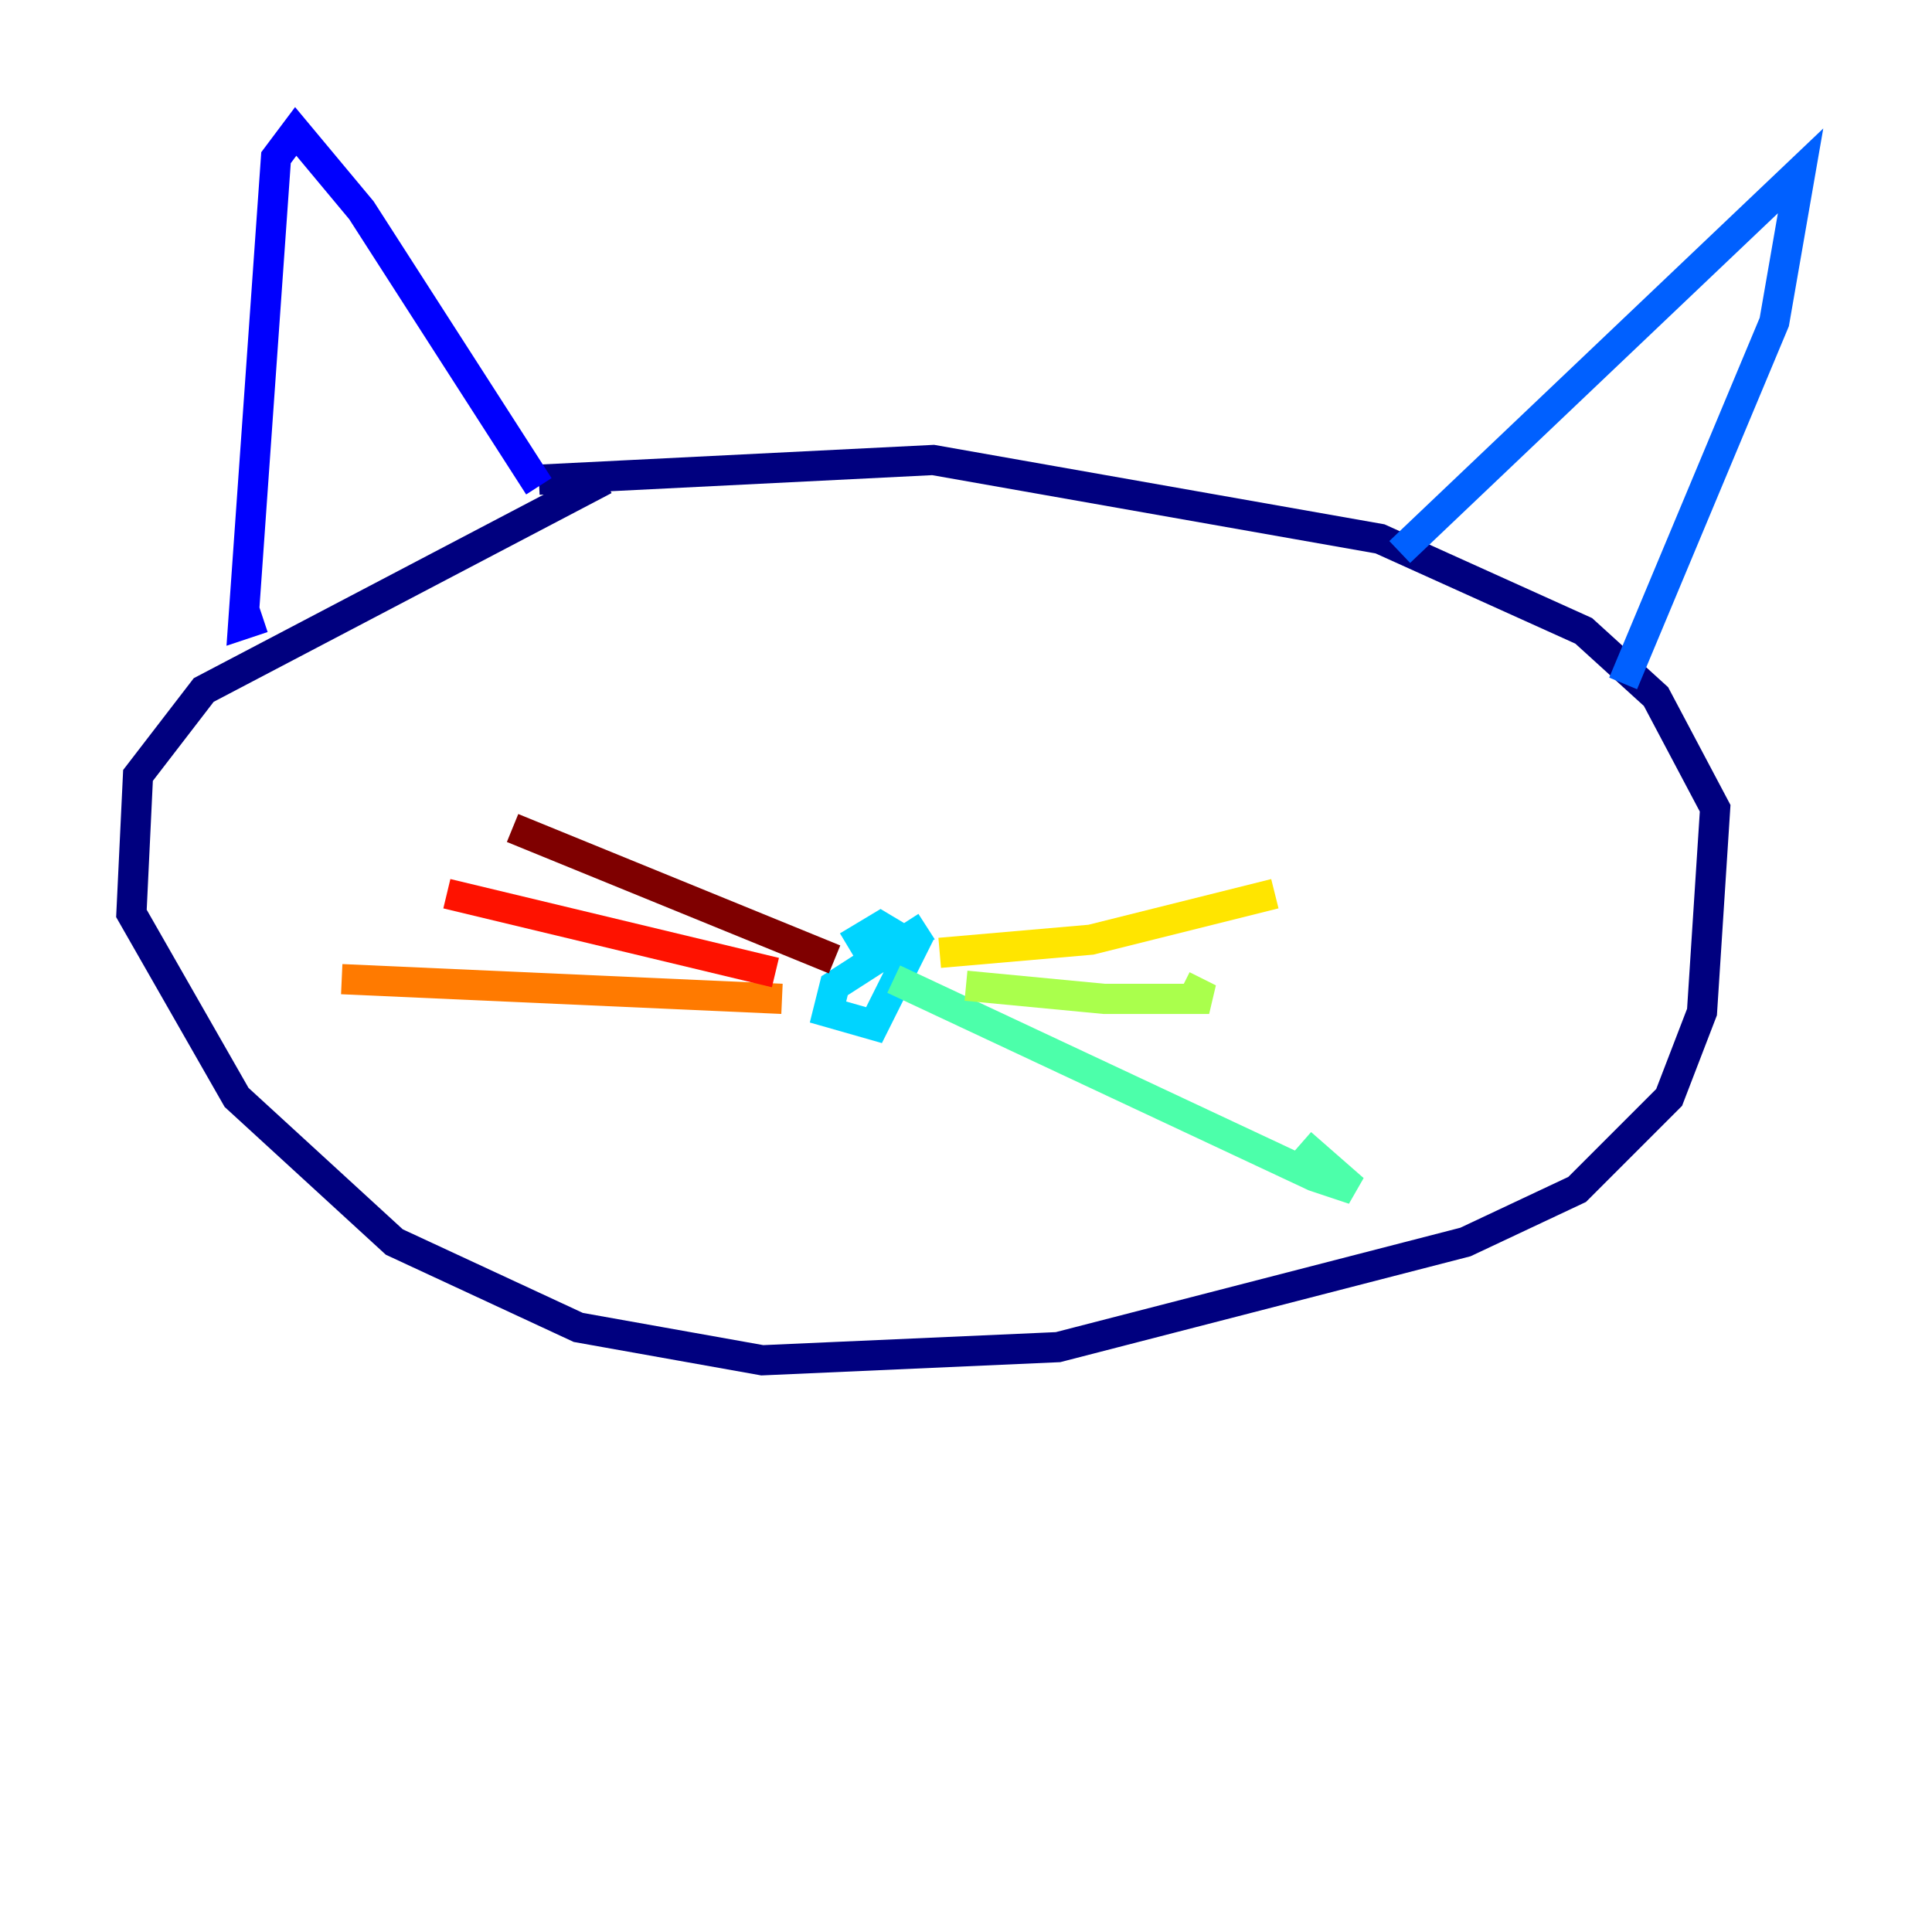 <?xml version="1.0" encoding="utf-8" ?>
<svg baseProfile="tiny" height="128" version="1.2" viewBox="0,0,128,128" width="128" xmlns="http://www.w3.org/2000/svg" xmlns:ev="http://www.w3.org/2001/xml-events" xmlns:xlink="http://www.w3.org/1999/xlink"><defs /><polyline fill="none" points="40.054,31.782 13.497,45.714 9.143,51.374 8.707,60.517 15.674,72.707 26.122,82.286 38.313,87.946 50.503,90.122 70.095,89.252 97.088,82.286 104.49,78.803 110.585,72.707 112.762,67.048 113.633,53.551 109.714,46.15 104.925,41.796 91.429,35.701 61.823,30.476 35.701,31.782" stroke="#00007f" stroke-width="2" /><polyline fill="none" points="35.701,32.218 23.946,13.932 19.592,8.707 18.286,10.449 16.109,41.361 17.415,40.925" stroke="#0000fe" stroke-width="2" /><polyline fill="none" points="92.735,36.571 119.293,11.32 117.551,21.333 107.537,45.279" stroke="#0060ff" stroke-width="2" /><polyline fill="none" points="61.388,61.388 55.292,65.306 54.857,67.048 57.905,67.918 60.517,62.694 58.34,61.388 56.163,62.694" stroke="#00d4ff" stroke-width="2" /><polyline fill="none" points="59.211,64.871 87.075,77.932 89.687,78.803 86.204,75.755" stroke="#4cffaa" stroke-width="2" /><polyline fill="none" points="64.0,65.306 73.143,66.177 80.109,66.177 78.367,65.306" stroke="#aaff4c" stroke-width="2" /><polyline fill="none" points="62.258,63.129 72.272,62.258 84.463,59.211" stroke="#ffe500" stroke-width="2" /><polyline fill="none" points="51.809,66.177 22.64,64.871" stroke="#ff7a00" stroke-width="2" /><polyline fill="none" points="51.374,64.435 29.605,59.211" stroke="#fe1200" stroke-width="2" /><polyline fill="none" points="55.292,63.565 33.959,54.857" stroke="#7f0000" stroke-width="2" /></svg>